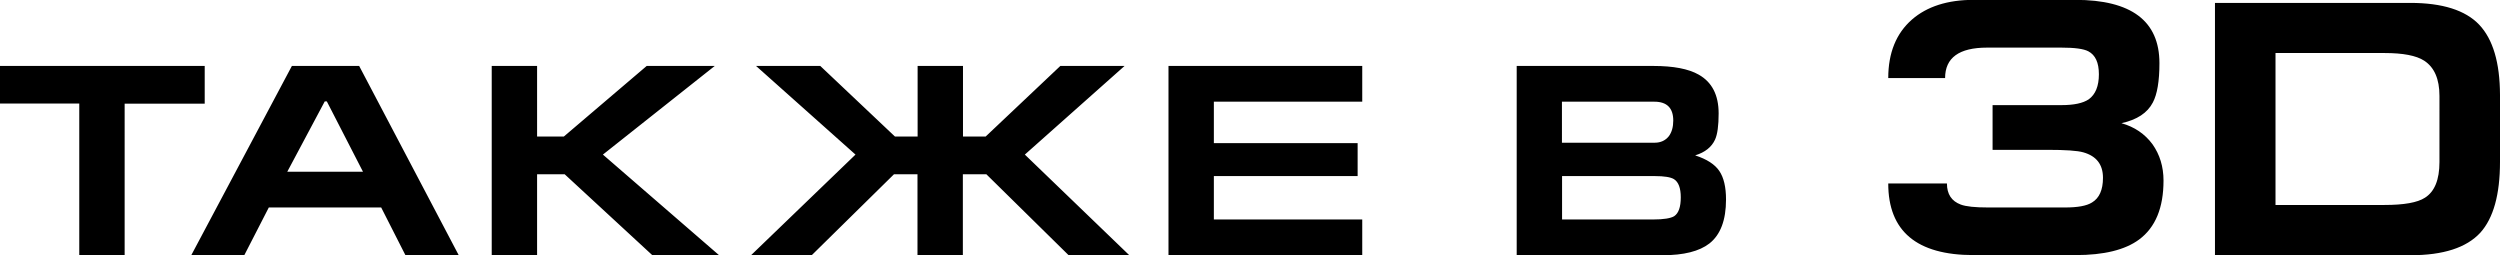 <?xml version="1.0" encoding="utf-8"?>
<!-- Generator: Adobe Illustrator 23.0.0, SVG Export Plug-In . SVG Version: 6.00 Build 0)  -->
<svg version="1.1" id="Слой_1" xmlns="http://www.w3.org/2000/svg" xmlns:xlink="http://www.w3.org/1999/xlink" x="0px" y="0px"
	 viewBox="0 0 189.54 19.35" style="enable-background:new 0 0 189.54 19.35;" xml:space="preserve">
<style type="text/css">
	.st0{clip-path:url(#SVGID_2_);}
</style>
<g>
	<defs>
		<rect id="SVGID_1_" y="0" width="189.54" height="19.35"/>
	</defs>
	<clipPath id="SVGID_2_">
		<use xlink:href="#SVGID_1_"  style="overflow:visible;"/>
	</clipPath>
	<path class="st0" d="M184.95,12.29c0,1.34-0.37,2.24-1.1,2.7c-0.57,0.37-1.59,0.55-3.07,0.55h-8.26V4.02h8.26
		c1.4,0,2.41,0.19,3.01,0.58c0.77,0.5,1.16,1.39,1.16,2.67V12.29z M187.96,1.87c-1.05-1.1-2.79-1.65-5.22-1.65h-14.81v19.13h14.84
		c2.47,0,4.23-0.57,5.28-1.71c0.99-1.1,1.49-2.89,1.49-5.37V7.19C189.53,4.75,189.01,2.98,187.96,1.87 M160.84,9.34
		c1.18-0.26,1.97-0.78,2.38-1.57c0.33-0.62,0.5-1.62,0.5-2.98c0-3.2-2.13-4.8-6.38-4.8h-7.71c-1.97,0-3.53,0.5-4.67,1.49
		c-1.2,1.05-1.8,2.53-1.8,4.44h4.31c0-1.54,1.06-2.31,3.18-2.31h5.64c1,0,1.68,0.09,2.04,0.28c0.53,0.28,0.8,0.85,0.8,1.74
		c0,0.9-0.26,1.53-0.77,1.9c-0.43,0.29-1.11,0.44-2.07,0.44h-5.22v3.39h4.14c1.38,0,2.29,0.06,2.74,0.19
		c0.99,0.28,1.49,0.92,1.49,1.93c0,0.92-0.28,1.54-0.83,1.87c-0.41,0.26-1.09,0.38-2.05,0.38h-5.83c-0.98,0-1.67-0.07-2.07-0.22
		c-0.7-0.26-1.05-0.79-1.05-1.6h-4.45c0,3.62,2.16,5.43,6.47,5.43h7.74c2.14,0,3.74-0.39,4.81-1.18c1.24-0.92,1.85-2.41,1.85-4.47
		c0-1.05-0.28-1.97-0.84-2.76C162.61,10.15,161.83,9.62,160.84,9.34 M126.93,16.39c-0.26,0.16-0.79,0.25-1.6,0.25h-6.9v-3.29h7.03
		c0.72,0,1.2,0.08,1.45,0.23c0.35,0.22,0.52,0.68,0.52,1.38C127.43,15.7,127.26,16.17,126.93,16.39 M118.43,7.71h7
		c0.95,0,1.43,0.48,1.43,1.43c0,0.48-0.11,0.88-0.33,1.18c-0.26,0.33-0.62,0.5-1.08,0.5h-7.03V7.71z M128.52,11.78
		c0.75-0.23,1.25-0.63,1.51-1.2c0.18-0.4,0.27-1.06,0.27-1.98c0-1.39-0.5-2.37-1.51-2.94C128.02,5.22,126.87,5,125.35,5h-10.36
		v14.35h11.07c1.6,0,2.78-0.3,3.54-0.89c0.84-0.66,1.26-1.77,1.26-3.33c0-0.95-0.17-1.67-0.51-2.17S129.41,12.07,128.52,11.78
		 M88.59,19.35h14.69v-2.71H92.03v-3.29h10.9v-2.5h-10.9V7.71h11.25V5H88.59V19.35z M85.26,5h-4.87l-5.66,5.35h-1.72V5h-3.44v5.35
		h-1.72L62.19,5h-4.87l7.54,6.72l-7.92,7.63h4.6l6.24-6.14h1.78v6.14h3.44v-6.14h1.78l6.24,6.14h4.6l-7.92-7.63L85.26,5z M54.19,5
		h-5.16l-6.28,5.35h-2.03V5h-3.44v14.35h3.44v-6.14h2.09l6.65,6.14h5.06l-8.81-7.63L54.19,5z M21.78,13.02l2.84-5.33h0.16l2.74,5.33
		H21.78z M22.13,5L14.5,19.35h4.02l1.86-3.62h8.52l1.84,3.62h4.04L27.23,5H22.13z M15.52,5H0v2.85h6.01v11.49h3.44V7.86h6.07V5z"/>
</g>
</svg>
